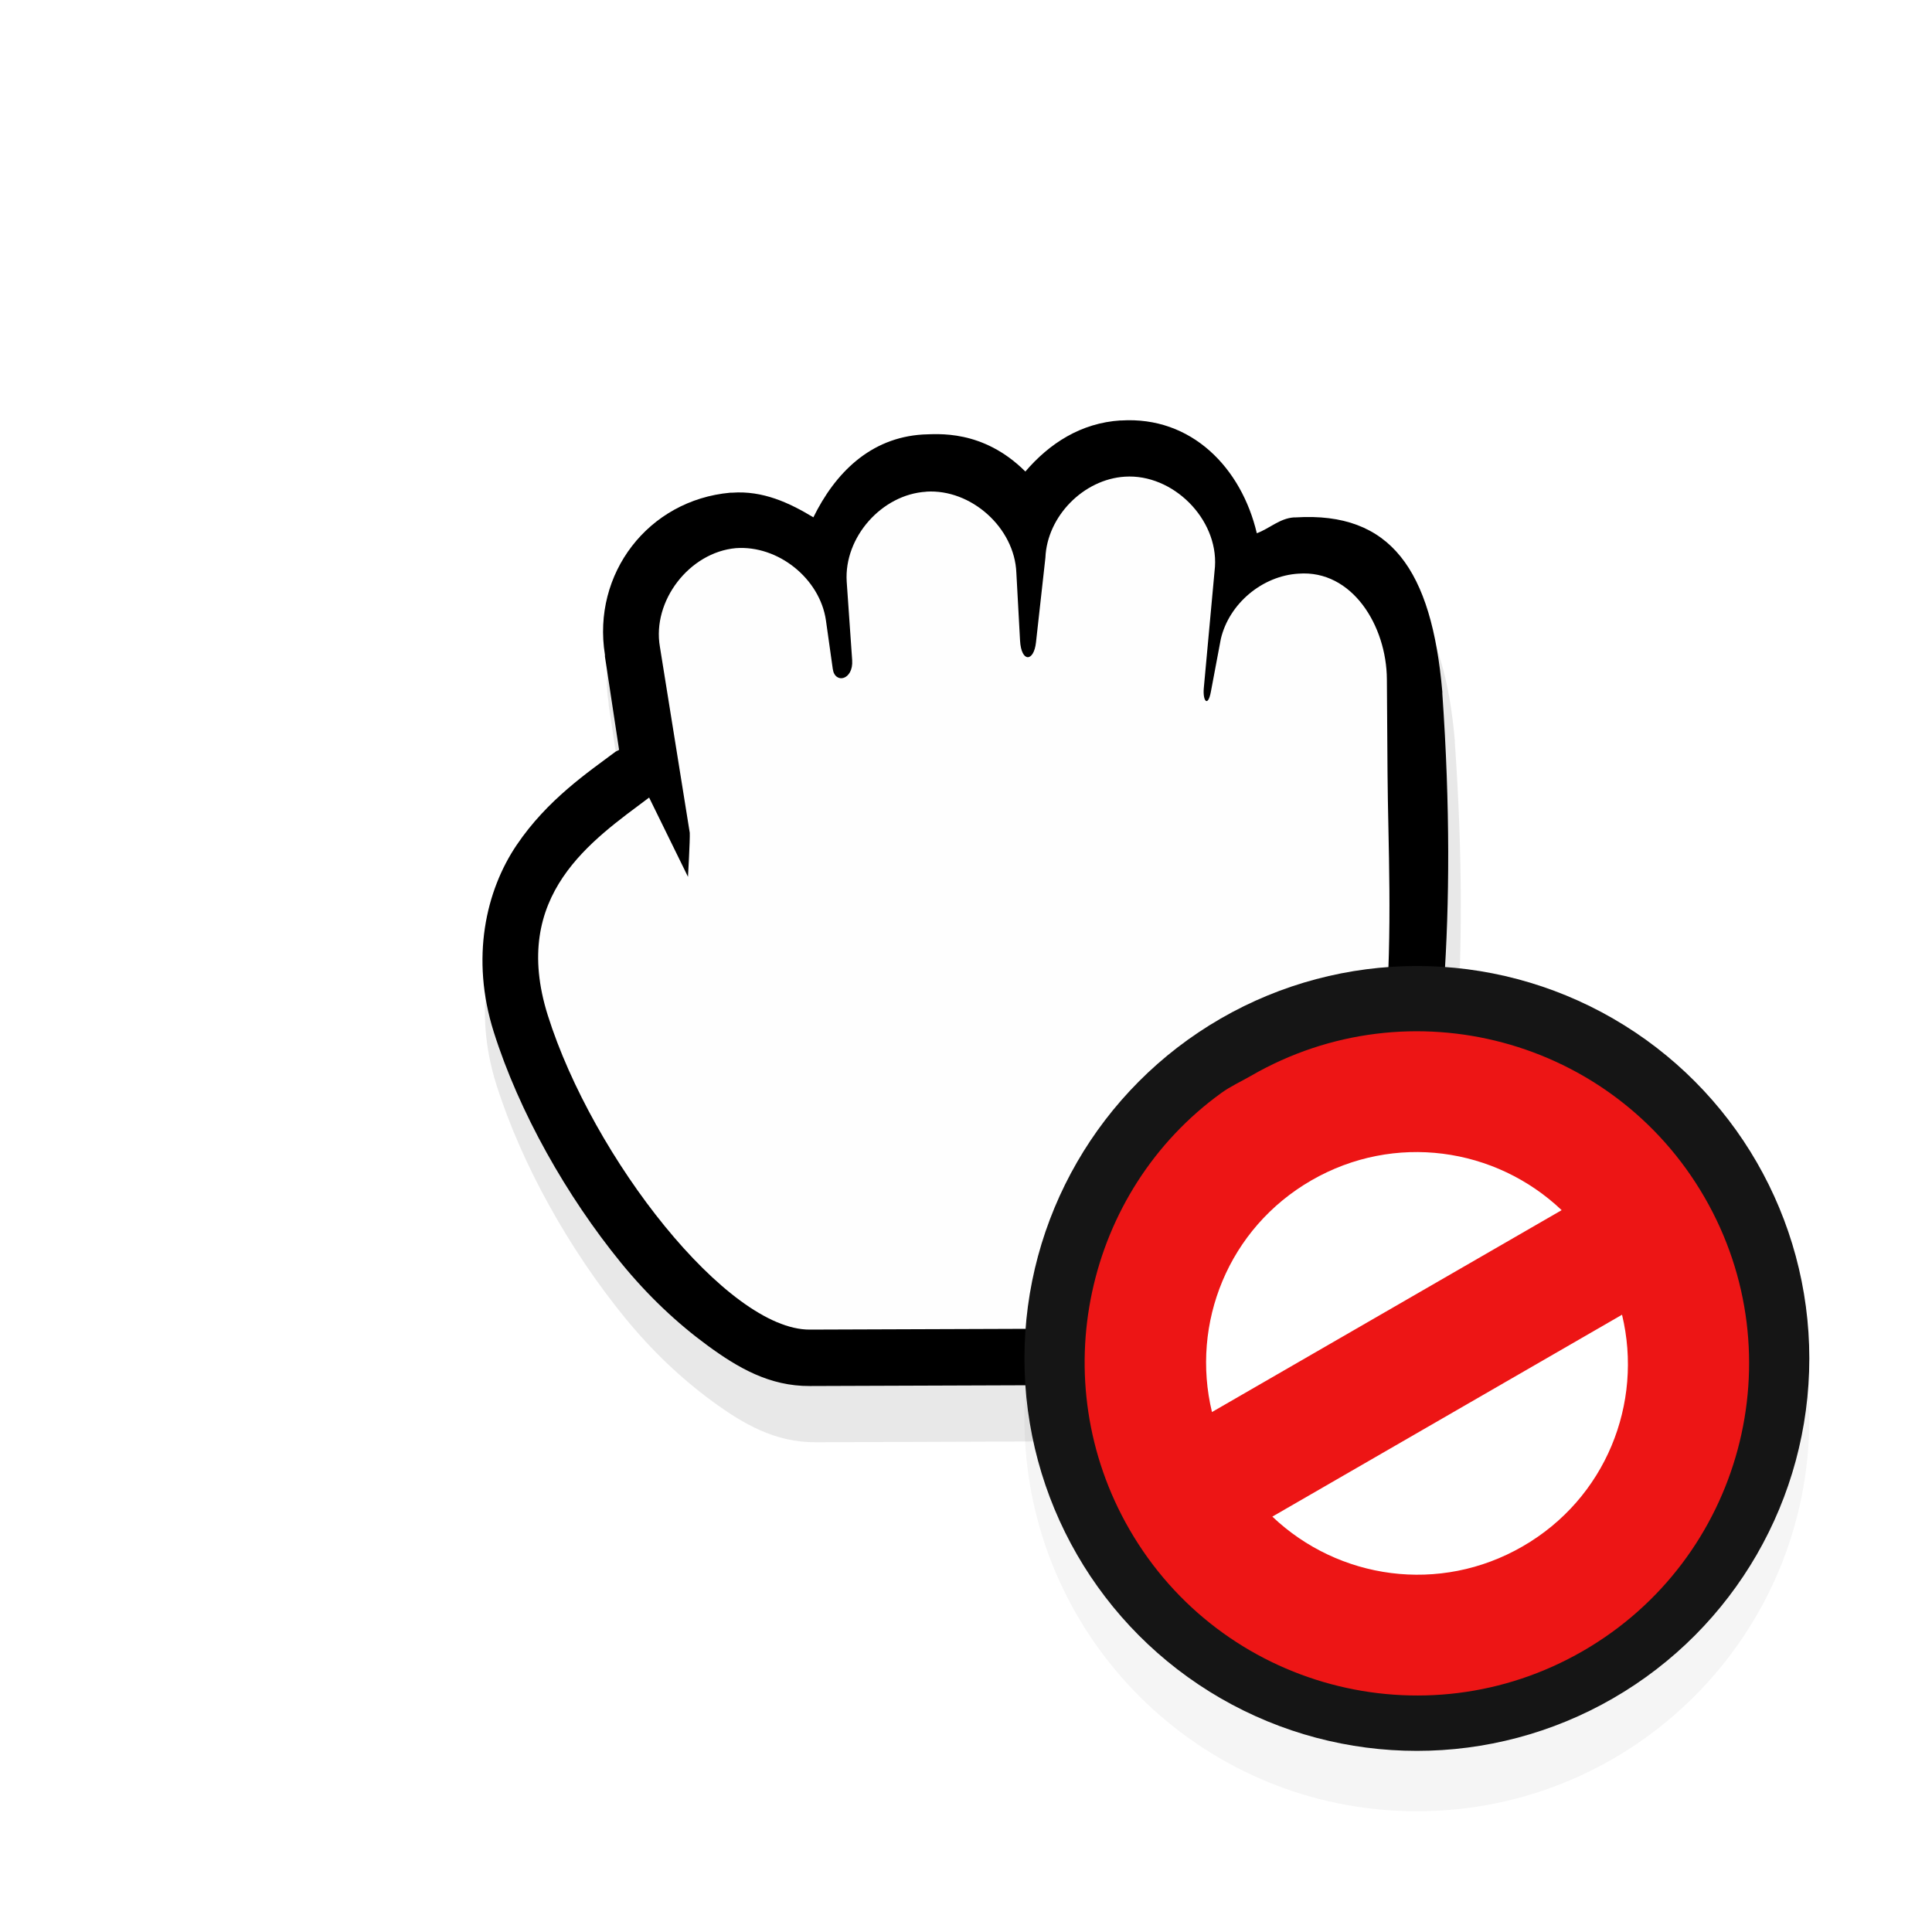<?xml version="1.0" encoding="UTF-8"?>
<svg width="32" height="32" version="1.1" viewBox="0 0 32 32" xmlns="http://www.w3.org/2000/svg" xmlns:cc="http://creativecommons.org/ns#" xmlns:dc="http://purl.org/dc/elements/1.1/" xmlns:rdf="http://www.w3.org/1999/02/22-rdf-syntax-ns#">
 <defs>
  <filter id="b" x="-.222" y="-.222" width="1.444" height="1.444" color-interpolation-filters="sRGB">
   <feGaussianBlur stdDeviation="1.202"/>
  </filter>
  <filter id="filter928" x="-.147" y="-.147" width="1.294" height="1.294" color-interpolation-filters="sRGB">
   <feGaussianBlur stdDeviation="0.735"/>
  </filter>
 </defs>
 <g transform="translate(.001 -.037)">
  <path transform="matrix(1.347 0 0 1.347 -.053 -.322)" d="m13.932 6.003c-0.496 0.031-0.887 0.287-1.185 0.635-0.531-0.529-1.098-0.464-1.273-0.46-0.658 0.04-1.093 0.483-1.361 1.029-0.302-0.182-0.629-0.334-1.01-0.306-0.007-1.121e-4 -0.015-1.121e-4 -0.022 0-1.021 0.092-1.72 1.008-1.558 2.014v0.022l0.176 1.16c-0.015 7e-3 -0.03 0.014-0.044 0.022-0.337 0.253-0.846 0.593-1.229 1.16-0.383 0.567-0.574 1.404-0.285 2.321 0.316 1.001 0.908 2.043 1.58 2.868 0.336 0.412 0.698 0.752 1.076 1.029s0.771 0.507 1.273 0.504l6.212-0.022c0.354 6.58e-4 0.68-0.305 0.702-0.657 0 0 1.34-2.278 0.944-7.925v-0.022c-0.133-1.517-0.641-2.24-1.822-2.167-0.008 4.694e-4 -0.014-5.673e-4 -0.022 0-0.176 0.012-0.303 0.138-0.461 0.197-0.19-0.808-0.808-1.458-1.69-1.401z" filter="url(#filter928)" opacity=".3" stroke-width=".701"/>
  <g transform="matrix(1.333,0,0,1.333,-35.314,-7.032)" stroke-width=".701">
   <path d="m40.417 10.527c-0.496 0.031-0.887 0.287-1.185 0.635-0.531-0.529-1.098-0.464-1.273-0.46-0.658 0.04-1.093 0.483-1.361 1.029-0.302-0.182-0.629-0.334-1.01-0.306-0.007-1.12e-4 -0.015-1.12e-4 -0.022 0-1.021 0.092-1.72 1.008-1.558 2.014v0.022l0.176 1.16c-0.015 7e-3 -0.029 0.014-0.044 0.022-0.337 0.253-0.846 0.593-1.229 1.16-0.383 0.567-0.574 1.404-0.285 2.321 0.316 1.001 0.908 2.043 1.58 2.868 0.336 0.412 0.698 0.752 1.076 1.029s0.771 0.507 1.273 0.504l6.212-0.022c0.354 6.58e-4 0.68-0.305 0.702-0.657 0 0 1.34-2.278 0.944-7.925v-0.022c-0.133-1.517-0.641-2.24-1.822-2.167-0.008 4.7e-4 -0.014-5.67e-4 -0.022 0-0.176 0.012-0.303 0.138-0.461 0.197-0.19-0.808-0.808-1.458-1.69-1.401z"/>
   <path d="m38 11.413c-0.552 0.033-1.023 0.566-0.988 1.117l0.068 0.976c0.017 0.248-0.215 0.3-0.241 0.109l-0.085-0.603c-0.075-0.52-0.594-0.936-1.119-0.898-0.578 0.052-1.043 0.656-0.944 1.226l0.371 2.311c0.004 0.089-0.022 0.547-0.022 0.547l-0.483-0.985c-0.705 0.53-1.731 1.207-1.259 2.706 0.559 1.774 2.232 3.911 3.256 3.905l6.212-0.022c1.202-2.656 0.978-5.138 0.966-6.896l-0.008-1.162c-0.004-0.666-0.432-1.363-1.097-1.313-0.45 0.026-0.863 0.372-0.966 0.81l-0.124 0.658c-0.037 0.196-0.102 0.116-0.088-0.044l0.139-1.512c0.038-0.594-0.524-1.155-1.119-1.117-0.515 0.032-0.967 0.493-0.988 1.007l-0.117 1.052c-0.027 0.246-0.183 0.252-0.198-0.022l-0.046-0.844c-0.022-0.558-0.561-1.042-1.119-1.007z" fill="#fefefe"/>
  </g>
  <rect x="4" y="4" width="24" height="24" fill="none" opacity=".2"/>
 </g>
 <rect x="4" y="3.962" width="24" height="24" fill="none" opacity=".2"/>
 <g transform="translate(0,-1020.4)">
  <path d="m23.468 1037.4c-3.59 0-6.5 2.91-6.5 6.5 0 3.59 2.91 6.5 6.5 6.5s6.5-2.91 6.5-6.5c0-3.59-2.91-6.5-6.5-6.5z" color="#000000" filter="url(#b)" opacity=".2" style="text-decoration-line:none;text-indent:0;text-transform:none"/>
  <circle cx="23.468" cy="1042.9" r="6.5" fill="#151515"/>
  <circle cx="23.468" cy="1043" r="5" fill="#fff" stroke-width=".769"/>
  <path d="m20.233 1038.5c-2.261 1.631-2.95 4.766-1.526 7.232 1.519 2.631 4.883 3.532 7.513 2.013s3.532-4.883 2.013-7.513c-1.519-2.631-4.883-3.532-7.513-2.013-0.164 0.095-0.336 0.172-0.487 0.281zm1.487 1.451c1.376-0.794 3.05-0.548 4.146 0.493l-5.792 3.344c-0.354-1.469 0.27-3.043 1.646-3.837zm-0.646 5.569 5.792-3.344c0.354 1.469-0.27 3.043-1.646 3.837-1.376 0.794-3.05 0.548-4.146-0.493z" fill="#ed1515"/>
 </g>
</svg>
